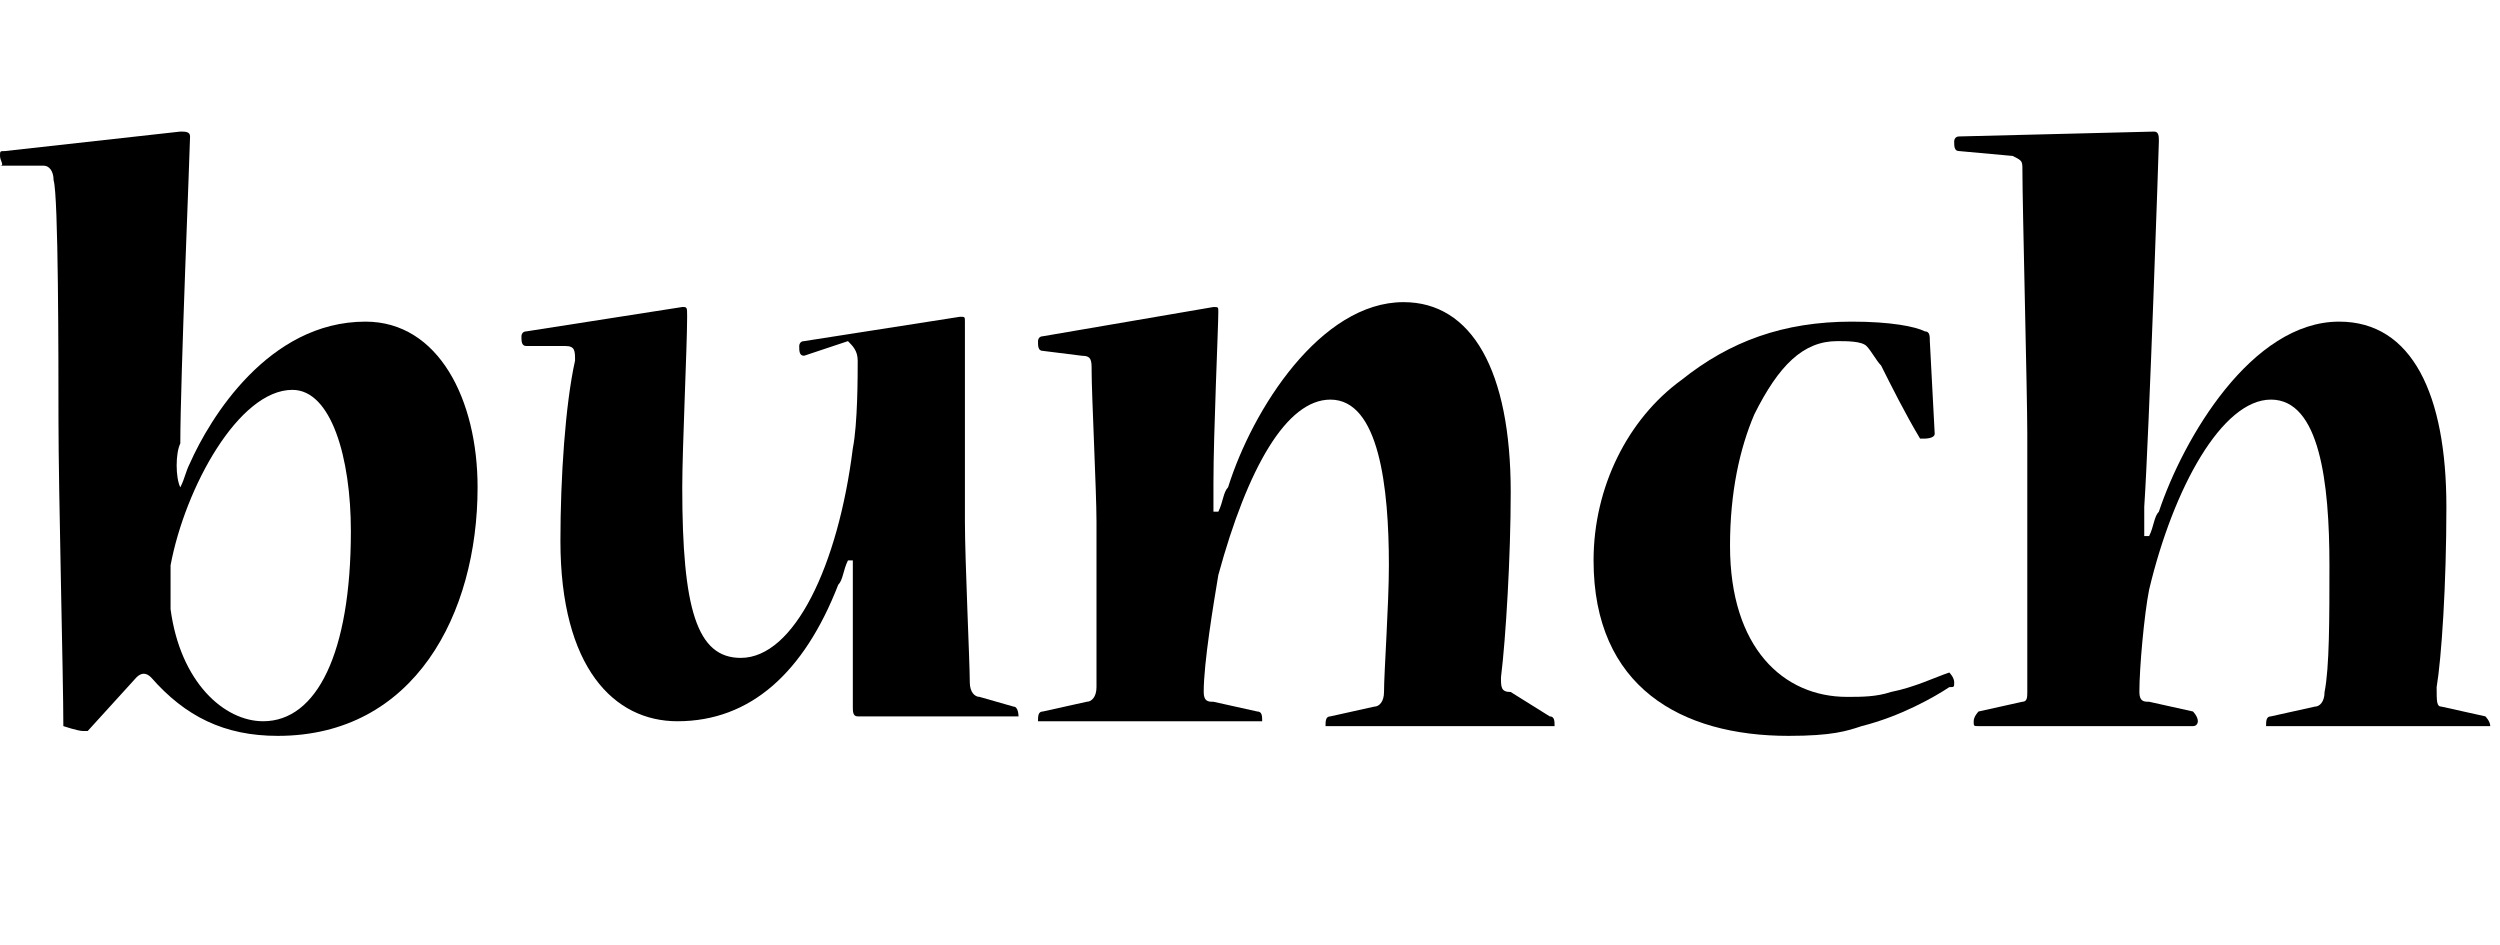 <?xml version="1.0" encoding="utf-8"?>
<!-- Generator: Adobe Illustrator 19.1.0, SVG Export Plug-In . SVG Version: 6.00 Build 0)  -->
<svg version="1.1" id="bunch" xmlns="http://www.w3.org/2000/svg" xmlns:xlink="http://www.w3.org/1999/xlink" x="0px" y="0px"
	 viewBox="0 0 51.3 19.4" style="enable-background:new 0 0 51.3 19.4;" xml:space="preserve">
<g>
	<path d="M3.7,10c0.1-0.2,0.1-0.3,0.2-0.5c0.4-0.9,1.6-2.9,3.6-2.9C9,6.6,9.8,8.2,9.8,10c0,2.6-1.3,5.1-4.1,5.1
		c-1.1,0-1.9-0.4-2.6-1.2c-0.1-0.1-0.2-0.1-0.3,0l-1,1.1c0,0-0.1,0-0.1,0c-0.1,0-0.4-0.1-0.4-0.1c0-1-0.1-4.8-0.1-6.3
		c0-1.2,0-4.6-0.1-4.9c0-0.2-0.1-0.3-0.2-0.3l-0.9,0C0.1,3.4,0,3.3,0,3.2c0-0.1,0-0.1,0.1-0.1l3.6-0.4c0.1,0,0.2,0,0.2,0.1
		c0,0.2-0.2,5-0.2,6.3C3.6,9.3,3.6,9.8,3.7,10L3.7,10z M5.4,14.8c1.1,0,1.8-1.4,1.8-3.9C7.2,9.4,6.8,8,6,8C4.9,8,3.8,10,3.5,11.6
		c0,0.1,0,0.3,0,0.4c0,0.2,0,0.4,0,0.5C3.7,14,4.6,14.8,5.4,14.8L5.4,14.8z"/>
	<path d="M16.5,7.3c-0.1,0-0.1-0.1-0.1-0.2c0,0,0-0.1,0.1-0.1l3.2-0.5c0.1,0,0.1,0,0.1,0.1c0,0.7,0,3.4,0,4.1c0,0.8,0.1,2.9,0.1,3.3
		c0,0.2,0.1,0.3,0.2,0.3l0.7,0.2c0.1,0,0.1,0.2,0.1,0.2c0,0,0,0-0.1,0c-0.5,0-1,0-1.7,0c-0.6,0-1.2,0-1.5,0c-0.1,0-0.1-0.1-0.1-0.2
		c0-0.2,0-1.7,0-2.4v-0.6h-0.1c-0.1,0.2-0.1,0.4-0.2,0.5c-0.7,1.8-1.8,2.8-3.3,2.8c-1.3,0-2.4-1.1-2.4-3.7c0-1.3,0.1-2.8,0.3-3.7
		c0-0.2,0-0.3-0.2-0.3h-0.8c-0.1,0-0.1-0.1-0.1-0.2c0,0,0-0.1,0.1-0.1l3.2-0.5c0.1,0,0.1,0,0.1,0.2c0,0.6-0.1,2.7-0.1,3.5
		c0,2.5,0.3,3.5,1.2,3.5c1.1,0,2-1.9,2.3-4.3c0.1-0.5,0.1-1.5,0.1-1.8c0-0.2-0.1-0.3-0.2-0.4L16.5,7.3z"/>
	<path d="M31.8,14.7c0.1,0,0.1,0.1,0.1,0.2c0,0,0,0,0,0c-0.6,0-1.2,0-2.3,0c-1,0-1.8,0-2.3,0c0,0-0.1,0-0.1,0c0-0.1,0-0.2,0.1-0.2
		l0.9-0.2c0.1,0,0.2-0.1,0.2-0.3c0-0.4,0.1-1.8,0.1-2.6c0-1.6-0.2-3.4-1.2-3.4c-0.9,0-1.7,1.4-2.3,3.6c-0.1,0.6-0.3,1.8-0.3,2.4
		c0,0.2,0.1,0.2,0.2,0.2l0.9,0.2c0.1,0,0.1,0.1,0.1,0.2c0,0,0,0-0.1,0c-0.7,0-1.3,0-2.3,0s-1.7,0-2.2,0c0,0,0,0,0,0
		c0-0.1,0-0.2,0.1-0.2l0.9-0.2c0.1,0,0.2-0.1,0.2-0.3c0-0.5,0-2.6,0-3.4c0-0.6-0.1-2.6-0.1-3.1c0-0.2,0-0.3-0.2-0.3l-0.8-0.1
		c-0.1,0-0.1-0.1-0.1-0.2c0,0,0-0.1,0.1-0.1l3.5-0.6c0.1,0,0.1,0,0.1,0.1c0,0.3-0.1,2.5-0.1,3.5c0,0.2,0,0.4,0,0.6l0.1,0
		c0.1-0.2,0.1-0.4,0.2-0.5c0.5-1.6,1.9-3.8,3.6-3.8c1.4,0,2.2,1.4,2.2,3.9c0,1.3-0.1,3-0.2,3.8c0,0.2,0,0.3,0.2,0.3L31.8,14.7z"/>
	<path d="M32.7,11.5c0-1.5,0.7-2.9,1.8-3.7C35.5,7,36.6,6.6,38,6.6c0.8,0,1.3,0.1,1.5,0.2c0.1,0,0.1,0.1,0.1,0.2l0.1,1.9
		c0,0.1-0.2,0.1-0.2,0.1c0,0-0.1,0-0.1,0c-0.3-0.5-0.6-1.1-0.8-1.5c-0.1-0.1-0.2-0.3-0.3-0.4C38.2,7,37.9,7,37.7,7
		C37,7,36.5,7.5,36,8.5c-0.3,0.7-0.5,1.6-0.5,2.7c0,2.1,1.1,3.1,2.4,3.1c0.3,0,0.6,0,0.9-0.1c0.5-0.1,0.9-0.3,1.2-0.4
		c0,0,0.1,0.1,0.1,0.2c0,0.1,0,0.1-0.1,0.1c-0.3,0.2-1,0.6-1.8,0.8c-0.3,0.1-0.6,0.2-1.5,0.2C34.5,15.1,32.7,14.1,32.7,11.5
		L32.7,11.5z"/>
	<path d="M44.2,2.7c0.1,0,0.1,0.1,0.1,0.2c0,0.1-0.2,6-0.3,7.5c0,0.2,0,0.4,0,0.6h0.1c0.1-0.2,0.1-0.4,0.2-0.5
		C44.8,9,46.2,6.6,48,6.6c1.5,0,2.2,1.5,2.2,3.8c0,1.6-0.1,3.1-0.2,3.7c0,0.3,0,0.4,0.1,0.4l0.9,0.2c0,0,0.1,0.1,0.1,0.2
		c0,0,0,0-0.1,0c-0.3,0-1.1,0-2.1,0c-1.1,0-1.9,0-2.3,0c-0.1,0-0.1,0-0.1,0c0-0.1,0-0.2,0.1-0.2l0.9-0.2c0.1,0,0.2-0.1,0.2-0.3
		c0.1-0.5,0.1-1.5,0.1-2.6c0-1.7-0.2-3.4-1.2-3.4c-1,0-2,1.8-2.5,3.9c-0.1,0.5-0.2,1.6-0.2,2.1c0,0.2,0.1,0.2,0.2,0.2l0.9,0.2
		c0,0,0.1,0.1,0.1,0.2c0,0,0,0.1-0.1,0.1c-0.4,0-1.3,0-2.3,0c-1,0-1.8,0-2.1,0c-0.1,0-0.1,0-0.1-0.1c0-0.1,0.1-0.2,0.1-0.2l0.9-0.2
		c0.1,0,0.1-0.1,0.1-0.2c0-0.5,0-4.2,0-5.3c0-0.8-0.1-4.7-0.1-5.4c0-0.2,0-0.2-0.2-0.3l-1.1-0.1c-0.1,0-0.1-0.1-0.1-0.2
		c0,0,0-0.1,0.1-0.1L44.2,2.7z"/>
</g>
</svg>

